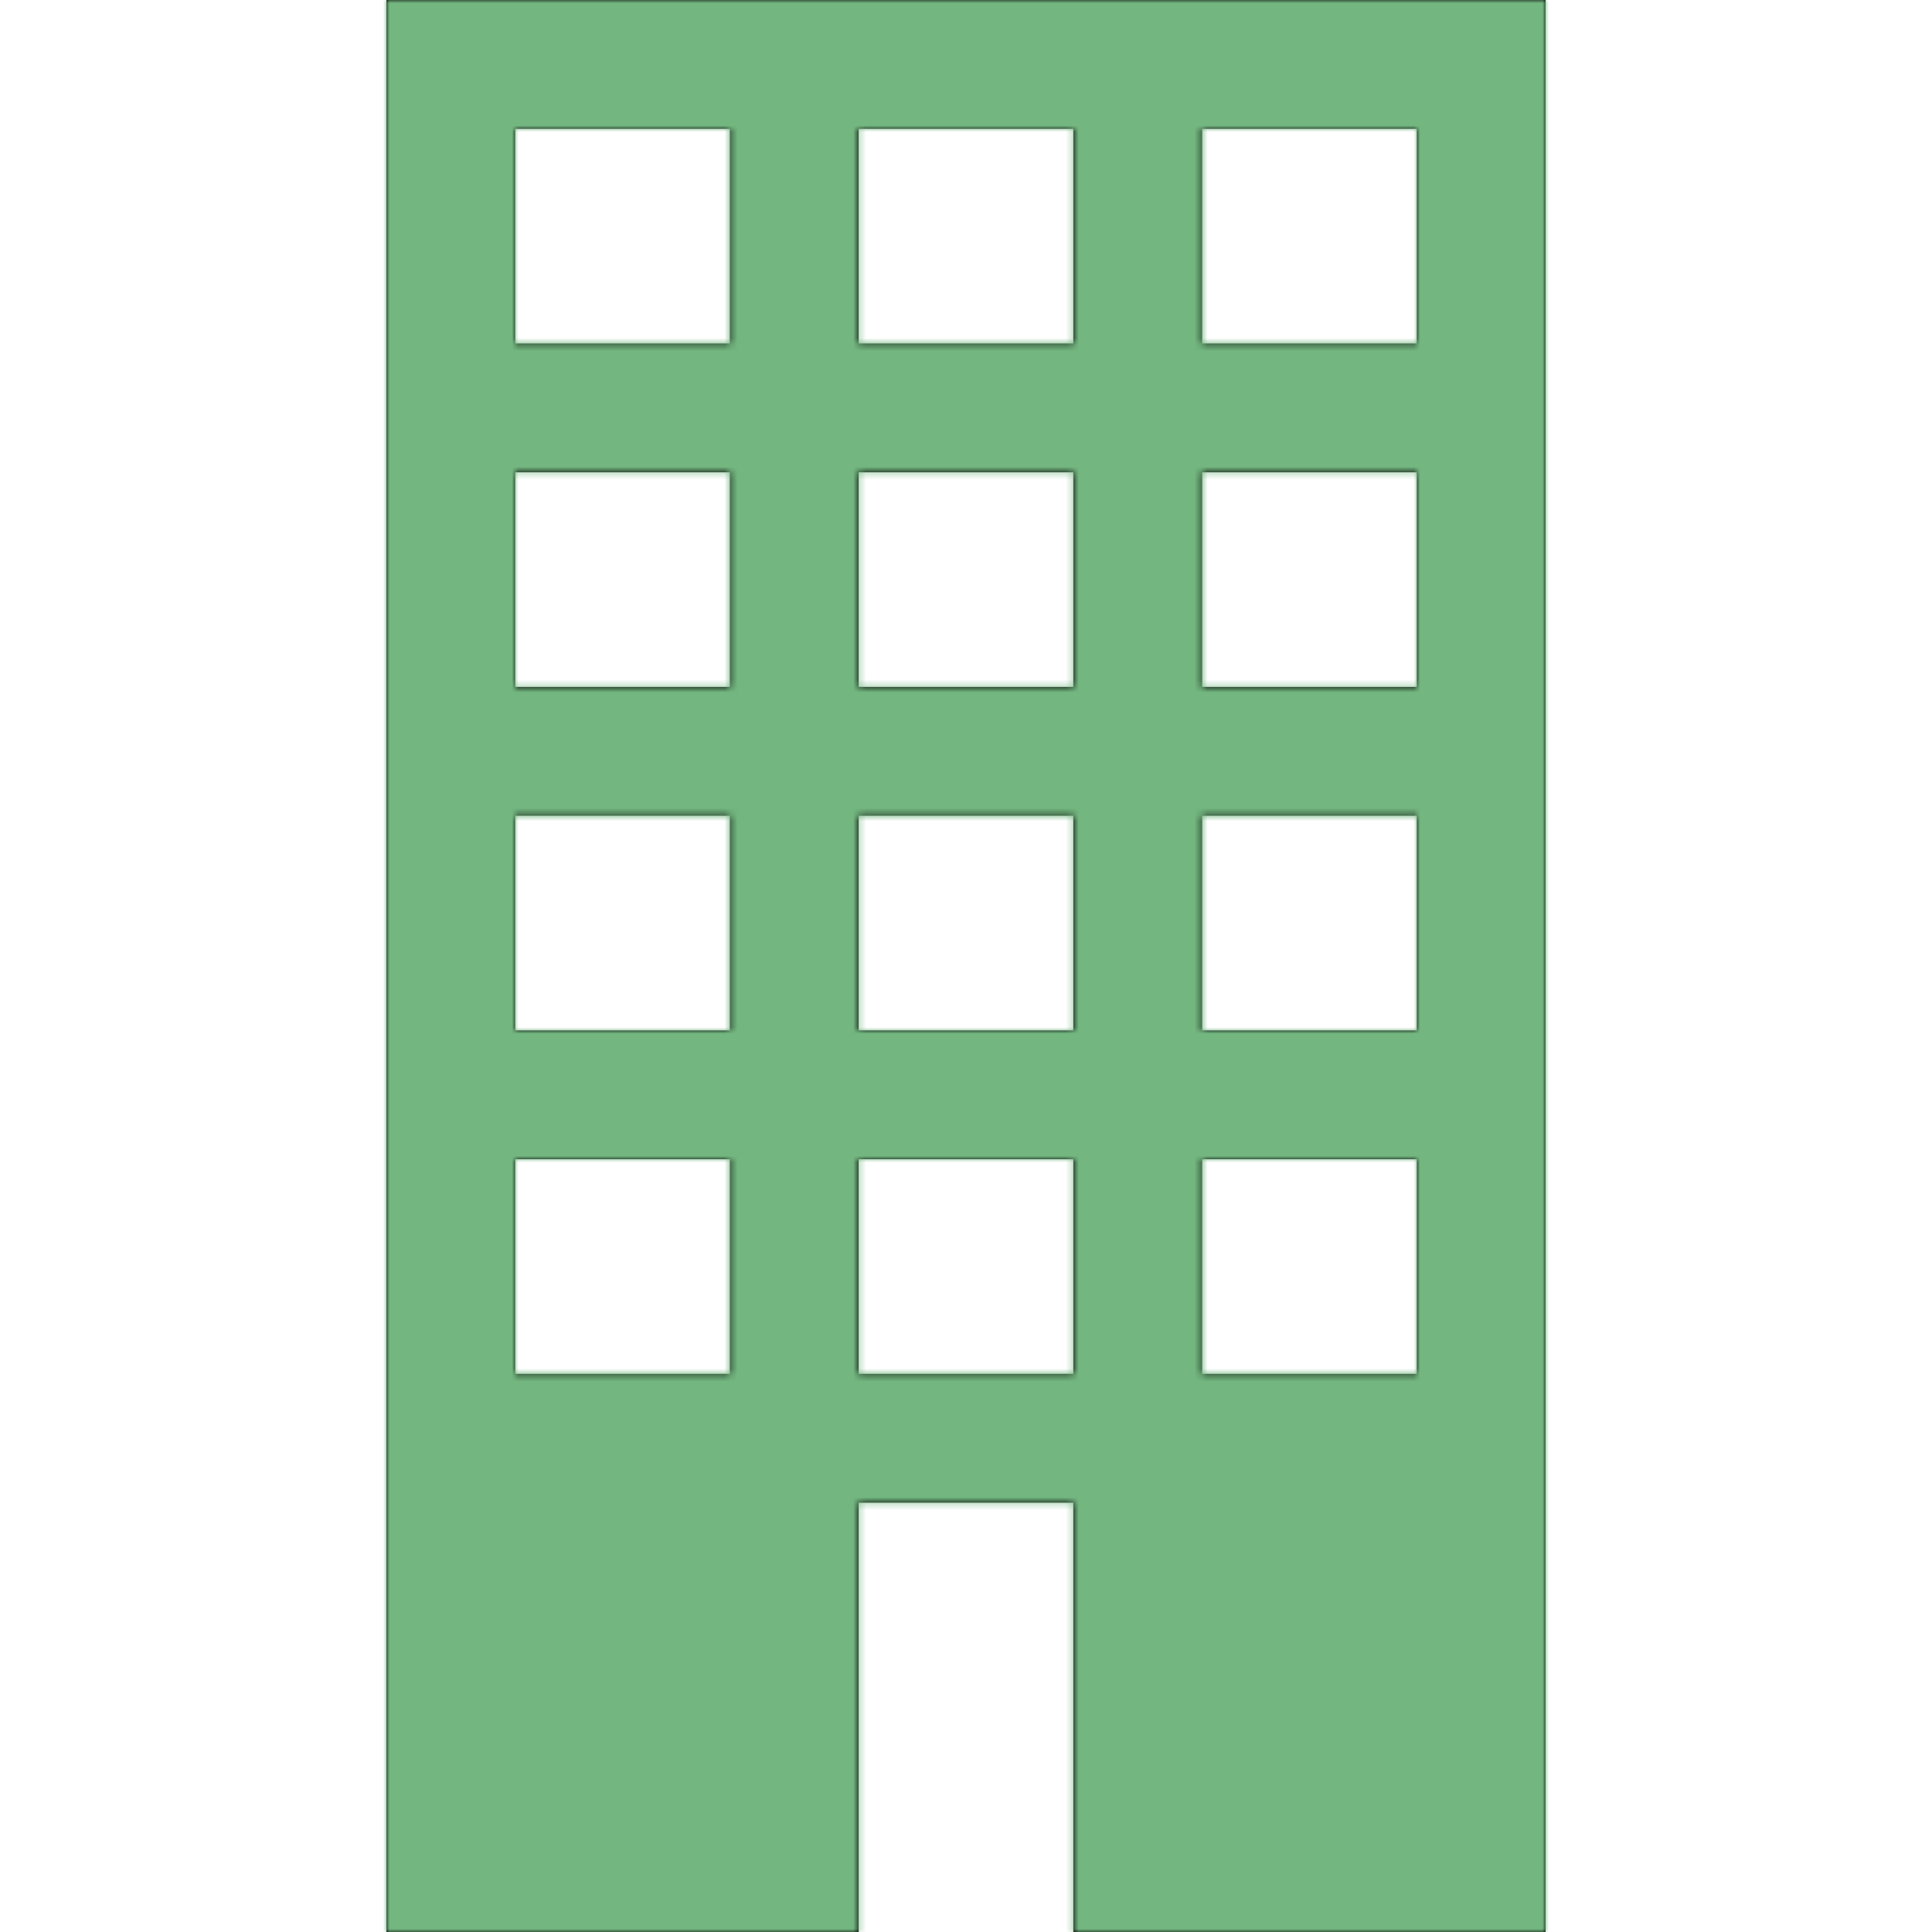 <svg width="300" height="300" xmlns="http://www.w3.org/2000/svg" xmlns:xlink="http://www.w3.org/1999/xlink"><title>Icons/Apartment</title><defs><path d="M60 0v300h73.333v-66.667h33.334V300H240V0H60zm20 20h33.333v33.333H80V20zm53.333 0h33.334v33.333h-33.334V20zm53.334 0H220v33.333h-33.333V20zM80 73.333h33.333v33.334H80V73.333zm53.333 0h33.334v33.334h-33.334V73.333zm53.334 0H220v33.334h-33.333V73.333zM80 126.667h33.333V160H80v-33.333zm53.333 0h33.334V160h-33.334v-33.333zm53.334 0H220V160h-33.333v-33.333zM80 180h33.333v33.333H80V180zm53.333 0h33.334v33.333h-33.334V180zm53.334 0H220v33.333h-33.333V180z" id="a"/></defs><g fill="none" fill-rule="evenodd"><mask id="b" fill="#fff"><use xlink:href="#a"/></mask><use fill="#000" fill-rule="nonzero" xlink:href="#a"/><path d="M0 0h300v300H0z" mask="url(#b)" fill="#73B680"/></g></svg>